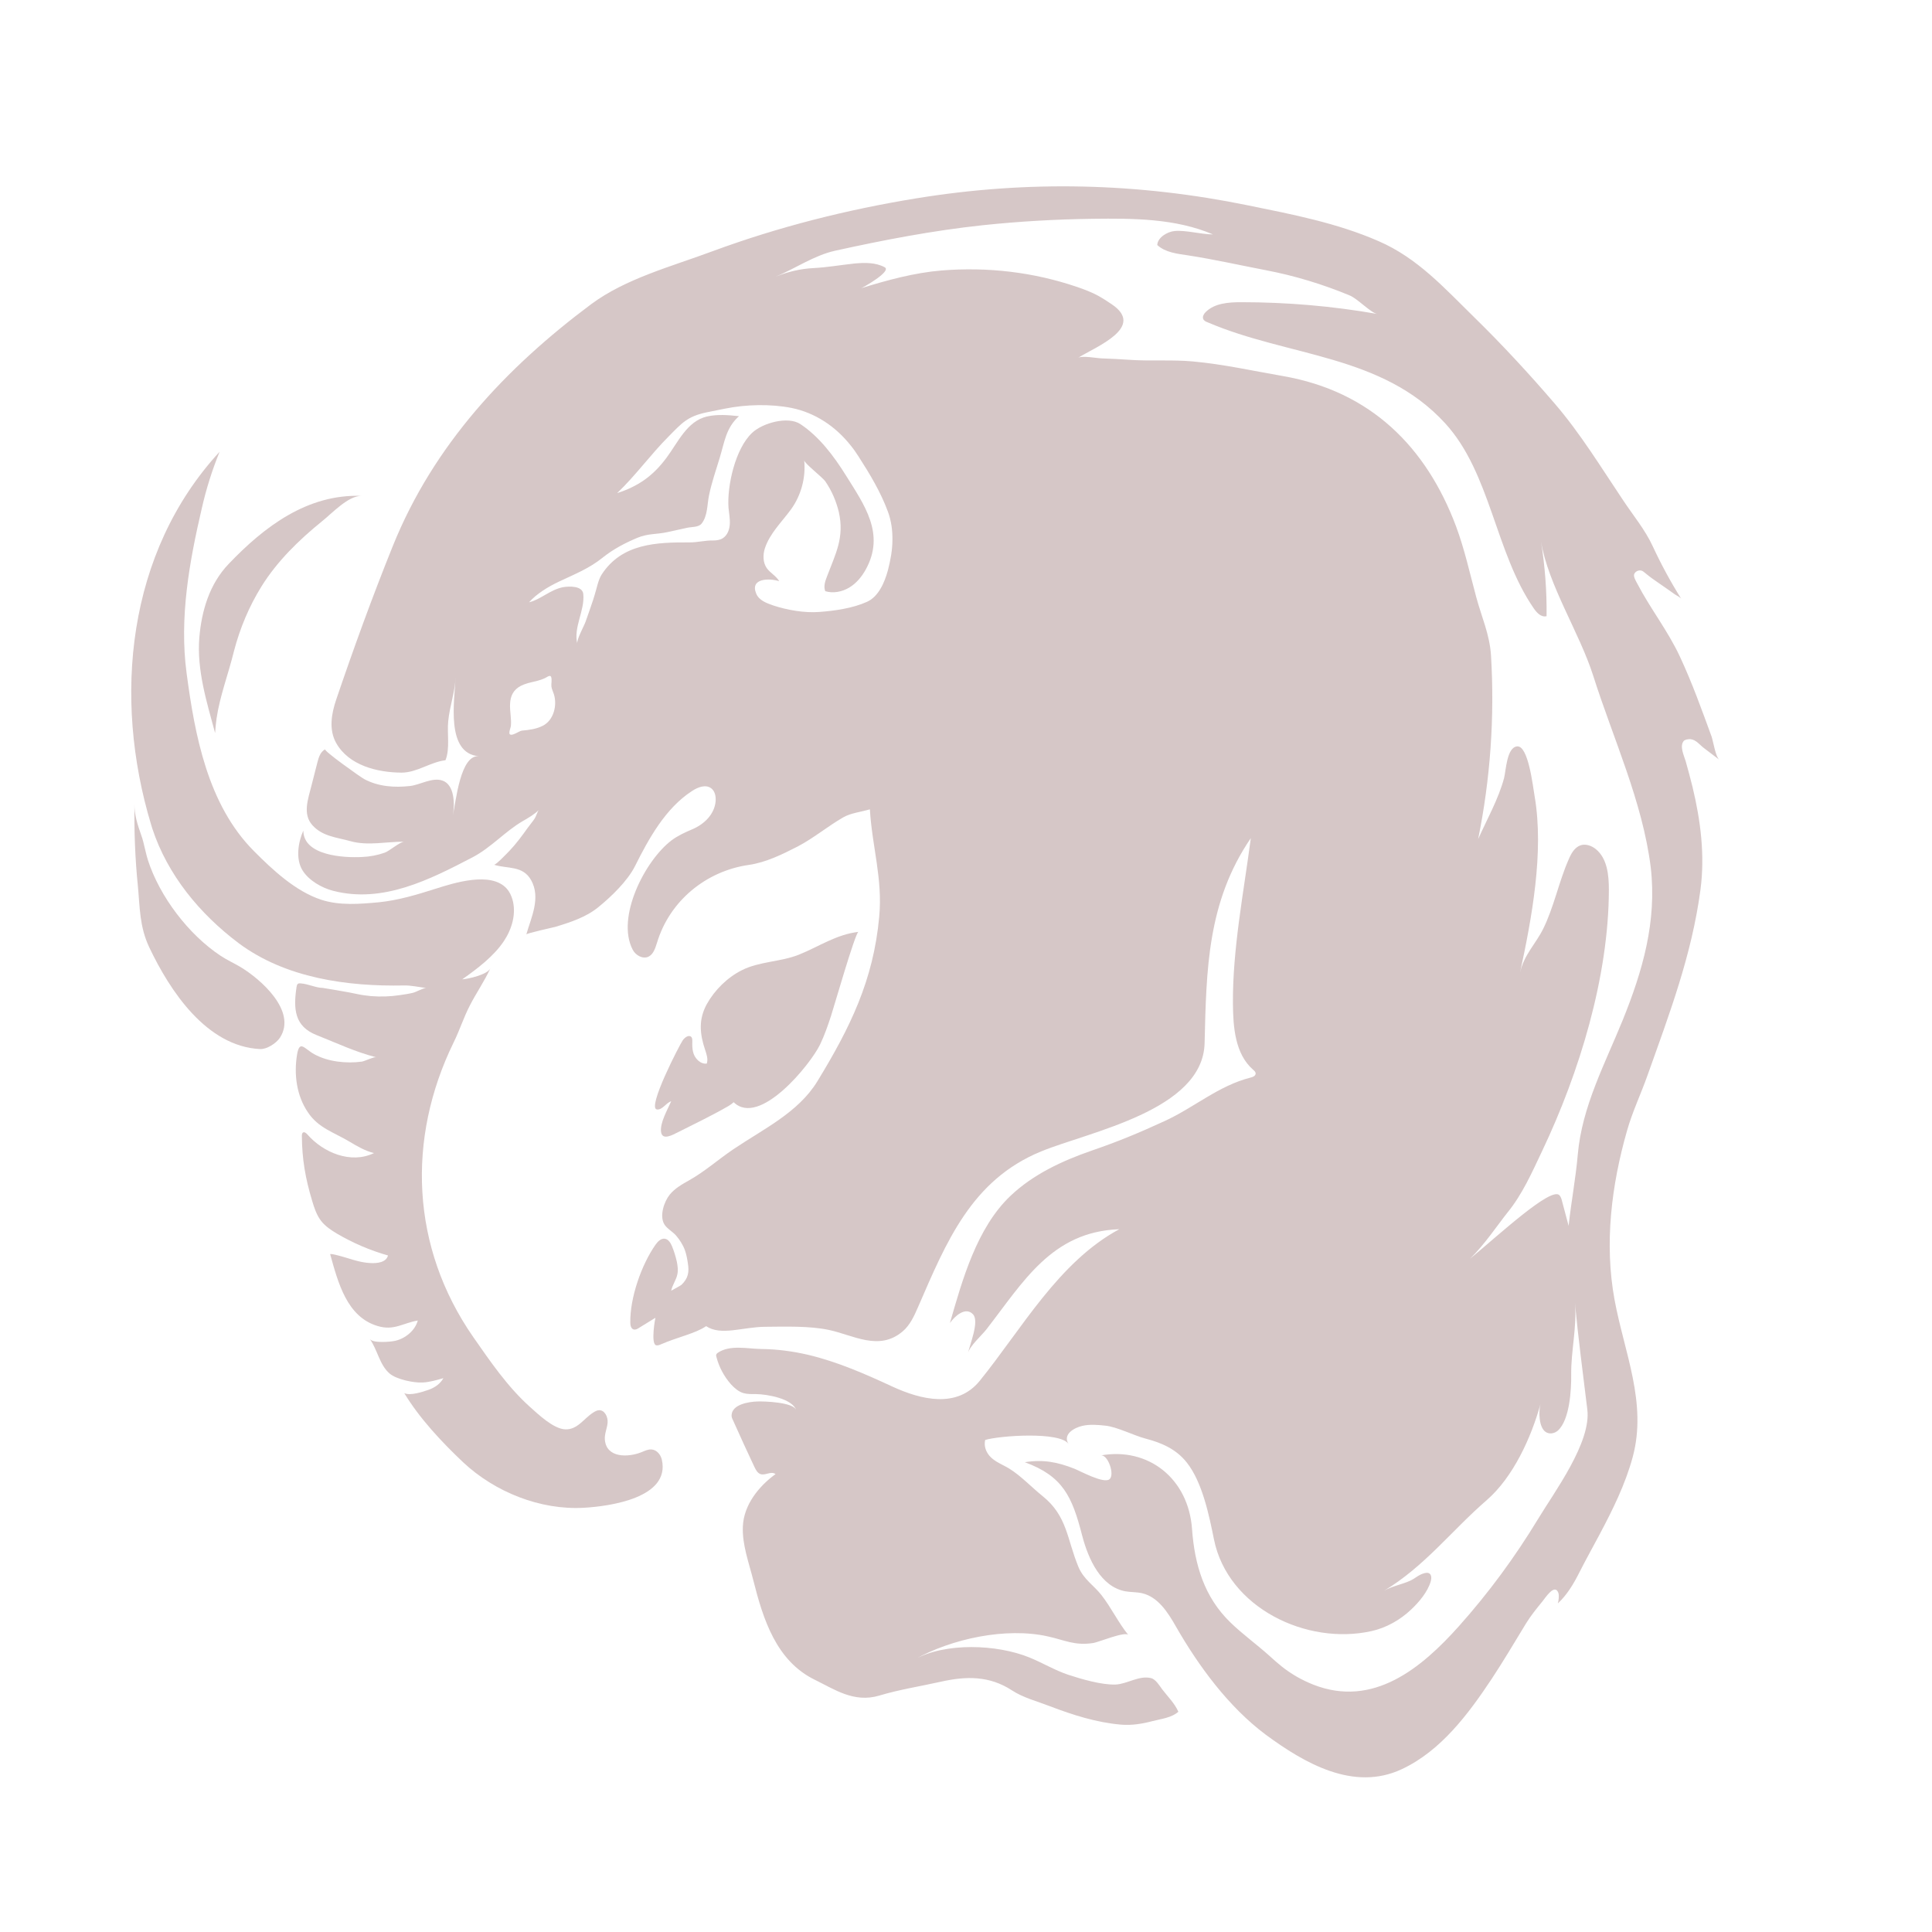 <?xml version="1.0" encoding="utf-8"?>
<!-- Generator: Adobe Illustrator 21.0.2, SVG Export Plug-In . SVG Version: 6.00 Build 0)  -->
<svg version="1.1" id="レイヤー_1" xmlns="http://www.w3.org/2000/svg" xmlns:xlink="http://www.w3.org/1999/xlink" x="0px"
	 y="0px" viewBox="0 0 1200 1200" style="enable-background:new 0 0 1200 1200;" xml:space="preserve">
<style type="text/css">
	.st0{display:none;fill:#EFEEEE;}
	.st1{fill:#D6C7C7;}
</style>
<g>
	<rect class="st0" width="1200" height="1200"/>
	<g>
		<g>
			<path class="st1" d="M94.6,514.6c-0.3-0.9-0.6-1.8-0.8-2.6c-23.7-78.6-15-168.9,42.6-231.4c-4.6,11.3-8.3,23-11,34.9
				c-7.8,33.4-14.1,68.2-9.5,102.6c5.1,38.4,13.1,81.7,41.8,110.5c11.6,11.7,25.9,25,41.7,30.2c11.4,3.8,24.3,2.7,36.1,1.6
				c11.8-1.2,23.5-4.7,34.8-8.3c11.7-3.7,34.7-11.1,44.5-0.1c1.7,1.9,2.8,4.3,3.5,6.7c2.5,8.7-0.3,18.3-5.3,25.8
				c-6.4,9.6-16.6,17.2-25.9,23.8c3.8-0.3,15.7-2.9,17.5-6.9c-3.7,8.1-8.9,15.5-12.9,23.4c-3.8,7.4-6.2,15.1-9.9,22.6
				c-29.4,60.1-26.5,127.4,12.1,183c10.6,15.2,21.3,30.9,35.2,43.4c5.2,4.6,14.6,13.7,22,14c7.6,0.3,11.5-6.7,17.3-10.4
				c1.1-0.7,2.3-1.4,3.7-1.5c3.5-0.1,5.6,4.2,5.3,7.8c-0.3,3.5-2,6.9-1.7,10.5c0.9,11.5,14.5,11.1,22.7,7.8c2-0.8,4.1-1.9,6.3-1.7
				c3.2,0.2,5.7,3.2,6.4,6.4c5.3,23.7-32.5,28.9-48.3,29.8c-27.2,1.6-55.5-9.8-75.2-28.3c-13.3-12.6-27-27.2-36.5-42.9
				c3.7,1.8,11.5-0.8,15.2-2.1c3.7-1.3,7.2-3.7,9.1-7.2c-4.2,1.2-8.5,2.5-13,2.7c-5.4,0.3-15.9-1.9-20.2-5.4
				c-6.5-5.4-7.7-15-12.5-21.6c2,2.7,12.8,1.8,15.8,1.1c6.2-1.4,12.3-6.3,14-12.6c-9.4,1.6-14.8,6.5-25,3.4
				c-19.1-5.7-24.5-27-29.4-44.5c-0.3-1,9.6,2,10.6,2.3c4.8,1.5,9.1,2.8,14.2,3.1c4.4,0.3,10-0.4,11.1-4.7
				c-11-3.1-21.7-7.7-31.6-13.5c-3.7-2.2-7.3-4.6-9.9-7.9c-2.8-3.6-4.3-8.1-5.6-12.5c-4.2-13.9-6.3-25.9-6.4-40.4
				c0-0.7,0.1-1.6,0.6-2c0.9-0.7,2.1,0.3,2.9,1.2c9.7,11.1,26.9,18.5,41.3,11.5c-5.5-1.3-10.5-4.3-15.4-7.2
				c-9.5-5.7-19.3-8.4-25.7-18.2c-7-10.3-8.7-23.5-6.7-35.7c1.6-9.5,4.5-3.7,10.7-0.3c8.5,4.7,20,5.9,29.5,4.6c2-0.3,7.4-3.1,9-2.7
				c-13-3.3-24.5-8.8-37.1-13.8c-13.6-5.4-14.5-16-12.4-29.9c0.1-0.7,0.3-1.5,0.8-1.9c0.5-0.4,1.2-0.3,1.8-0.3
				c4.9,0.4,9.5,2.8,13.6,2.8c7.3,1.3,14.5,2.3,21.8,3.9c2.7,0.6,5.4,0.9,8.2,1.2c6.1,0.5,11.9,0.3,17.9-0.6
				c2.8-0.4,5.6-0.8,8.4-1.5c2-0.5,6.3-3.1,8.1-2.9c-5.3-0.7-9.6-1.7-13.9-1.6c-35,0.7-73.5-4.5-102.7-26.3
				C124,567.6,104,543.3,94.6,514.6z"/>
		</g>
		<g>
			<path class="st1" d="M89,522.9c1,3.8,1.7,7.6,2.9,11.4c7.3,22.6,25.3,46.3,45.2,59.4c3.9,2.6,8.2,4.5,12.2,6.9
				c12.4,7.4,35.3,27.3,24.6,43.9c-2.4,3.6-8.2,7.3-12.4,7.1c-33.2-1.7-55.9-36-68.8-63.2c-6.1-12.9-5.8-24.8-7.1-38.5
				c-1.7-16.7-2.3-33.6-2.1-50.4c-0.1,6.5,2,12.9,4.1,18.9C88.2,519.9,88.6,521.4,89,522.9z"/>
		</g>
		<g>
			<path class="st1" d="M134.5,446.3c-0.4,3-0.7,6-0.9,9c-5.2-19.3-11.4-39-9.8-59.2c1.4-16.7,6.3-33.3,18.1-45.7
				c22.2-23.3,49.1-43.7,82.8-42.4c-8.3-0.3-18.5,10.9-24.6,15.7c-14.3,11.6-27.8,24.7-37.6,40.4c-7.8,12.5-13.5,26.2-17.2,40.4
				C141.8,418.8,136.6,432.1,134.5,446.3z"/>
		</g>
		<g>
			<path class="st1" d="M496.1,593c-11.3,4.5-24.4,4.1-35.3,9.6c-9,4.5-16.9,12.3-21.8,21.1c-5.2,9.5-4.4,18.4-1,28.5
				c0.9,2.7,1.9,5.6,1,8.4c-2,0.3-4-0.6-5.5-2c-3.3-3.1-3.6-7.1-3.5-11.4c0-1.1,0.1-2.3-0.6-3.1c-1.5-1.6-4,0.2-5.3,2
				c-1.7,2.3-22.4,42.2-16.1,43c3.5,0.4,5.5-4,8.9-5.1c-2.2,5.1-7.1,13.4-6.3,19.1c0.8,5.4,7,1.9,10.4,0.2
				c10.7-5.4,21.2-10.4,31.6-16.4c1.2-0.7,2.2-1.5,3.1-2.3c16.1,15.7,47.8-23.7,53.6-35.7c2.8-5.8,4.9-11.9,6.9-18
				c1.5-4.5,15.1-51.9,17-52.1C519.4,580.4,508.6,588,496.1,593z"/>
		</g>
		<g>
			<path class="st1" d="M1048.3,459.2c0.5-0.1,1.1-0.1,1.6-0.1c3.7,0.4,5.6,3.4,8.4,5.5l9.6,7.3c-2.3-1.7-3.8-11.5-4.8-14.4
				c-6.1-16.7-12.1-33.4-19.6-49.5c-7.5-16.2-18.5-30-26.6-45.6c-0.8-1.5-2.6-4.4-1.8-6c1-2,3.8-2.8,5.6-1.4
				c2.3,1.9,4.7,3.8,7.2,5.5l8.2,5.7c1.4,1,2.7,1.9,4.1,2.9c1.1,0.8,3.4,1.8,4.1,2.9c-6.6-10.5-12.5-21.4-17.7-32.6
				c-4.8-10.4-12.1-19.1-18.4-28.6c-13.7-20.4-26.5-41.5-42.6-60.2c-15.9-18.5-32.6-36.6-50.1-53.7c-18.5-18.1-35-36.6-59.2-47.1
				c-25.8-11.3-53.5-16.6-80.9-22.2c-68.8-14.1-137-15.7-206.3-4.4c-43,7-85.5,17.7-126.4,32.8c-25.8,9.6-54.1,17-75.6,33
				c-52.9,39.5-97.8,87.4-123.1,150.1c-12.7,31.5-24.3,63.4-35.2,95.5c-2.9,8.6-4.7,18.5,0,26.9c7.9,14,25.6,18.3,40.6,18.4
				c9.6,0,17.9-6.6,27.3-7.7c2.9-7.3,0.9-16.6,1.7-24.3c0.9-9.2,4.2-18.1,4.6-27.4c-0.7,14.6-6.3,47.5,14.4,49.2
				c-11.5-1-14.2,28.1-16.1,36.6c1.2-6.8,1.1-19-6.6-21.5c-6.3-2.1-13.8,2.7-20,3.4c-9.7,1.1-19.7,0.4-28.5-4.3
				c-2.4-1.3-25.6-17.8-24.2-18.5c-3.1,1.6-4.1,5.2-4.9,8.3c-1.2,4.7-2.4,9.4-3.6,14.1c-2.1,8.4-5.7,17.8,0.5,24.7
				c6.3,7.1,15.3,7.6,23.8,10c10.7,3,22.4,0.2,33.3,0.3c-2.6,0-9.1,5.7-12.1,6.8c-4.5,1.6-9.3,2.5-14.1,2.7
				c-11.4,0.6-36.4-0.8-36.5-16.4c-3.2,7.2-4.9,17.6-0.5,24.7c3.9,6.3,12,10.9,19,12.7c30.9,8,60.1-7,86.6-20.8
				c11.5-6,20.2-16.1,31.2-22.5c3.5-2,7.1-4.1,10-6.9c-0.9,0.9-1.7,4-2.6,5.3c-1.3,2-3,3.9-4.4,5.9c-3.5,4.9-7.1,9.8-11.3,14.2
				c-0.9,0.9-8.5,9-9.6,8.6c8.5,2.7,17.9,0.3,23.1,9.6c6.1,10.9,0.1,23-3,33.7c0.1-0.7,16.5-4.3,18-4.7c9.3-2.8,19.1-6,26.7-12.2
				c8.1-6.6,18.1-16.2,22.8-25.5c8.6-17.2,18.9-35.9,35.3-46.6c3.6-2.4,8.5-4.4,12-1.8c2.4,1.8,3,5,2.8,8
				c-0.7,8.2-7.1,14.3-14.3,17.4c-4.5,1.9-9.1,4-13,6.9c-16.6,12.5-34.7,48-24.2,68c1.8,3.5,6.3,6,9.8,4.3c3.1-1.5,4.2-5.3,5.3-8.7
				c7.8-25.9,30.4-44.5,57.1-48.3c10.4-1.5,20.7-6.5,30.2-11.4c10-5.2,18.7-12.6,28.5-18.2c4.6-2.6,10.5-3.2,16.4-4.9
				c1.4,23.4,8,43,5.8,66.7c-3.6,39.6-18.2,69.1-38.4,102.2c-11.9,19.5-33.7,29.7-52.3,42.3c-9.6,6.5-17.4,13.6-27.5,19.3
				c-4.3,2.4-8.7,4.9-11.9,8.8c-3.5,4.3-6.5,13.2-3.4,18.4c1.5,2.6,5.3,4.7,7.3,7c2.3,2.7,4.3,5.8,5.5,9.1c0.9,2.5,1.4,5.2,1.8,7.8
				c1,5.9,0.3,9.7-4,13.8c-0.7,0.6-6.3,3.5-6.3,3.6c0.7-3.6,3.1-6.6,3.8-10.1c0.6-2.6,0.2-5.3-0.3-7.9c-0.7-3.2-1.7-6.4-2.9-9.4
				c-0.9-2.2-2.3-4.6-4.6-4.9c-2.4-0.3-4.4,1.8-5.8,3.8c-8.7,12.4-15.9,33-15.6,48.4c0,1.7,0.5,3.8,2.2,4.2c1,0.2,2.1-0.3,3-0.9
				c3.5-2.1,6.9-4.3,10.4-6.4c-0.1,0-3.1,16.4,0.5,17.1c1,0.2,2-0.2,2.9-0.6c0,0,0,0,0,0c10.6-4.6,21.4-6.7,28.1-11.3
				c9.2,6.2,22.7,0.5,36.7,0.4c12.4-0.1,27.2-0.6,39.3,1.9c15.3,3.2,31.2,13.4,45.9,1.1c4.7-3.9,7.3-9.7,9.7-15.2
				c17.5-40.3,33.1-78.9,76.4-96.7c29.9-12.3,100.6-25.4,101.6-67.3c1.1-45.7,1.7-87.8,28.7-127.3c-4.4,33.6-11.4,69.1-11.1,102.9
				c0.1,14.7,1.4,31.2,12.5,40.9c0.8,0.7,1.7,1.5,1.6,2.5c-0.1,1.4-1.8,2.1-3.1,2.4c-19.9,5-35.2,18.7-53.4,27
				c-15.8,7.3-29.1,12.8-45.4,18.4c-18.2,6.3-36.3,14.7-50.4,28.1c-20.9,19.9-29.8,51.9-37.6,79c2.7-4,9.7-10.6,14.4-5.4
				c4,4.4-2.1,18.8-3.2,24.2c0.9-4.4,8.6-11.2,11.4-14.8c22.9-29.4,40.5-60.8,82.6-62.3c-37.7,20.3-60.6,62-86.7,94.2
				c-14.1,17.3-36.5,11.7-54.3,3.5c-16.6-7.7-34.1-15.4-52.3-19.7c-9.5-2.2-19.2-3.5-28.9-3.6c-8.6-0.1-19.5-2.8-27.1,2.3
				c-0.4,0.3-0.8,0.6-1,1.1c-0.2,0.5-0.1,1.1,0.1,1.6c1.6,6.2,4.7,12,8.9,16.8c2.2,2.4,4.8,4.7,7.9,5.6c2.5,0.7,5.2,0.6,7.8,0.6
				c7,0.1,22.5,2.8,25,10c-1.7-5-20-5.6-24.5-5.4c-5.1,0.2-15.4,1.8-15.7,8.5c-0.1,1.1,0.4,2.2,0.9,3.2c4.3,9.7,8.8,19.4,13.3,29
				c0.9,1.8,1.9,3.8,3.8,4.4c3.1,1,6.5-2.1,9.3,0c-10.4,7.5-19.8,19.2-20.3,32.6c-0.5,11.2,3.8,22.6,6.5,33.4
				c6.1,24.1,14.2,50.1,38.3,61.8c12.1,5.9,24.2,14.4,39.8,9.8c12.6-3.8,25.7-5.8,38.6-8.7c15.3-3.4,29.8-3.8,43.9,5.4
				c7,4.6,15.7,6.8,23.7,9.9c14.1,5.4,28.9,10.1,44,11.4c6.6,0.6,13.3-0.5,19.7-2.2c5.4-1.4,11.7-2,16-5.8c-2.4-5.4-6.6-9.4-10.1-14
				c-1.6-2.2-4-6.2-6.9-6.9c-7.4-1.8-14.8,3.7-22,4c-8.7,0.3-21.3-3.4-29.5-6.1c-8.3-2.8-15.9-7.4-24-10.7
				c-20.1-8.2-52.2-9.5-71.5,1.3c23.2-13,56.9-20.2,82.9-14.4c10.5,2.3,16.6,5.9,28.3,4.1c2.9-0.4,19.8-7.4,21.7-5
				c-6.3-7.8-10.6-17-16.7-24.8c-4.8-6.1-10.9-9.6-14.2-17.3c-7.2-17.1-6.8-31.7-22.4-44.2c-6.6-5.3-13.6-12.7-20.6-17
				c-4.1-2.5-9-4.2-12.2-7.8c-2.5-2.9-3.6-6.4-2.8-10c8.7-2.7,46.6-5.4,51.8,2.5c-3.8-5.9,3.3-10.1,8.7-11.3c4.6-1,9.4-0.6,14.1-0.1
				c7.5,0.8,17.3,6,25.2,8.1c10,2.6,19,6.6,25.5,14.9c9.6,12.2,13.8,32.7,16.8,47.6c8.6,42.6,57.7,66,97.9,57
				c9.1-2,17.9-7,24.6-13.4c4.9-4.6,10.3-11,12.2-17.6c0.5-1.8,0.5-4.3-1.3-5c-0.8-0.3-1.7-0.2-2.5,0c-3.8,0.9-5.8,3.3-9.2,4.8
				c-4.9,2.2-11.7,3.5-16.1,6.2c25.2-15.1,42.1-37.5,63.8-56.3c16.5-14.3,27.7-39,33.4-59.7c-1.2,4.3-1.2,15.3,3.9,17.7
				c2.3,1.1,5.1,0.4,7-1.3c7.3-6.7,8.3-25.4,8.2-34.6c-0.2-14.7,3.7-30,2.3-44.8c2.1,22.3,5,44.2,7.7,66.3
				c2.6,20.4-20.4,51.2-30.6,68.1c-14.3,23.6-30.7,45.9-49.1,66.5c-23.4,26.2-53.3,50.9-90.4,36.4c-7.1-2.8-13.8-6.6-19.8-11.4
				c-2.6-2.1-5.1-4.3-7.5-6.5c-7.9-7.1-16.8-13.5-24.3-20.8c-16.3-15.8-22.2-35.9-23.8-57.9c-2.2-31.4-27.1-51.1-56.7-45.8
				c4.4-0.8,8.9,12,5.4,14.8c-3.6,2.9-18.1-5.1-21.9-6.6c-10.5-4.1-19.1-5.8-30.7-4c23.7,8.7,29.4,21.3,35.6,45.4
				c3.9,15,11.7,32,26.9,34.8c3.4,0.6,7,0.4,10.4,1.2c9.9,2.3,16,11.9,21,20.7c14.1,24.6,32.7,49.9,55.7,67.1
				c24,17.7,54.6,35.5,84.5,21.5c24.3-11.3,41.5-34.4,55.9-56.1c7.4-11.2,14.3-22.9,21.3-34.4c3-4.9,6.6-9.3,10.2-13.7
				c1.6-1.9,7.6-11.5,9.9-5.4c0.6,1.7,0.2,4.9-0.3,6.6c5.6-5.1,9.9-12.3,13.3-19.1c4-7.9,8.3-15.6,12.4-23.3
				c8.3-15.6,16.2-31.5,20.8-48.5c9.1-33.7-5.3-65.1-11.3-97.8c-6.4-34.9-1.9-71.1,7.8-105c3.4-11.9,8.6-22.7,12.7-34.3
				c13.7-38.5,27.5-74.7,32.9-115.4c2.8-21.3,0.1-42.7-4.9-63.5c-1.3-5.4-2.8-10.8-4.3-16.2c-1-3.4-4.1-9.6-1-12.8
				C1046.5,459.7,1047.3,459.3,1048.3,459.2z M337.3,450.7c-4,2.1-8.6,2.7-13.1,3.1c-1.8,0.2-5.9,3.5-7.5,2.3c0,0,0,0,0,0
				c-0.9-0.7,0.4-4,0.6-5c0.5-4.6-0.7-9.2-0.5-13.7c0.2-5.2,2.1-9,6.7-11.4c5.2-2.7,11.5-2.5,16.4-5.6c0.7-0.4,1.7-0.9,2.2-0.3
				c0.2,0.2,0.2,0.4,0.3,0.6c0.5,1.9-0.1,3.8,0.1,5.7c0.2,1.6,1,3.1,1.5,4.7C346.2,437.9,344,447.2,337.3,450.7z M551.5,354.2
				c-2,7.4-5.8,16.4-13,19.6c-8.8,4-20.1,5.6-29.7,6.3c-9.2,0.7-20-1.2-28.7-4.1c-4-1.4-8.7-3.1-10.4-7.3c-4-9.6,8.1-9.7,14.3-7.7
				c-1.9-3.3-5.6-5.1-7.8-8.2c-2.4-3.5-2.4-8.3-1.1-12.3c3.1-9.3,10.5-16.3,16.2-24.1c6.3-8.7,9.3-19.8,8.2-30.5
				c0.2,2,11.4,10.5,13.2,13.2c3.9,5.7,6.7,12.2,8.3,18.9c3.6,15.9-2,25.9-7.4,40.2c-1.1,2.9-2.2,6.1-1,9c4.9,1.5,10.4,0.4,14.8-2.2
				s7.8-6.7,10.3-11.2c12.3-22.2-0.8-40.1-12.4-58.7c-7.3-11.7-16.5-24-28.2-31.7c-7.7-5.1-23.5-0.7-30,5.5
				c-10.4,9.8-15.6,32.9-14.6,46.6c0.3,3.3,1,6.6,0.8,10s-1.4,6.8-4.2,8.7c-1.8,1.2-4,1.5-6.1,1.5c-5-0.1-9.6,1.2-14.6,1.2
				c-20.6-0.1-42,0.6-54.6,19.8c-2.3,3.5-3.2,9-4.5,13c-0.3,1-0.7,2.1-1,3.2c-1.4,4.4-3,8.6-4.5,13c-0.9,2.8-5.9,11.5-5.2,14
				c-2.6-10.2,4.7-20.5,3.7-30.9c-0.5-5.3-8.9-4.9-12.5-4.3c-8,1.5-14,7.7-21.2,9.4c4.8-5.4,12.1-9.8,18.7-12.9
				c9.7-4.6,18.7-8.1,27.1-14.9c6.5-5.2,13.9-9.1,21.6-12.3c6.6-2.7,11.4-2,18.1-3.4l12.8-2.8c2.7-0.6,7-0.2,8.9-2.6
				c3.8-4.8,3.4-11.9,4.6-17.6c1.6-7.7,4.2-15.3,6.5-22.8c3.1-10,3.9-19,12.1-26.3c-6.6-0.7-13.4-1.3-19.9,0.2
				c-12.4,2.9-18,16.1-25.1,25.6c-8.3,11.2-17.4,17.7-30.7,22c11.5-10.9,20.8-24,32-35.2c8.1-8.2,11.6-12.5,23.7-15
				c3.8-0.8,7.6-1.5,11.4-2.3c12.9-2.6,28.3-3,41.3-0.4c14.7,3,27.3,11.5,36.6,23.2c1.8,2.2,3.5,4.6,5,7
				c6.9,10.7,13.8,22.2,18.2,34.2c2.1,5.7,2.9,11.6,2.8,17.7C554.3,341.6,553.1,348,551.5,354.2z M1007.9,633.6
				c-11,27.1-25.3,53.7-27.9,83.4c-1.3,15-4.1,29.4-5.7,44.4c-1.4-5.1-2.7-10.3-4.1-15.4c-0.3-1.3-0.7-2.6-1.6-3.6
				c-5.1-5.6-37.8,24.8-55.5,39.4c8.8-8.5,17.5-21.5,23.1-28.5c9.4-11.5,15.3-25,21.7-38.5c23.1-48.6,41.3-108.1,41.4-162.2
				c0-9.1-1-19.4-8.1-25.2c-2.6-2.1-6.2-3.4-9.4-2.4c-3.9,1.3-6,5.3-7.6,9.1c-6,13.7-9.1,29.5-15.7,42.8c-4.7,9.5-12,16.2-14.4,27.3
				c7.3-33.7,15-75,9.1-109.5c-1.1-6.2-3.9-32-11-31.1c-6.4,0.8-6.8,15.1-8,19.7c-3.4,12.8-10.7,25.8-16.1,37.9
				c7.6-37.4,10.3-75.8,8-113.9c-0.8-13.3-5.9-24.1-9.2-36.5c-4-14.8-7.2-29.6-12.6-44.1c-18.5-49.1-52.9-83.6-107.3-93.1
				c-18.6-3.2-37.2-7.4-56.1-9.1c-13.2-1.2-26-0.1-39.1-1c-5.8-0.4-11.6-0.7-17.5-0.9c-3.2-0.1-12.2-1.9-14.8-0.3
				c11.5-7.1,42.3-19.1,20.9-33.4c-2.8-1.9-5.6-3.7-8.5-5.3c-4.1-2.2-8.4-3.8-12.7-5.3c-27.2-9.3-55.7-12.6-84.4-10.3
				c-16.9,1.4-33.7,6-49.9,11c0.8-0.2,19.2-10.5,14.6-13c-5.7-3.1-12.6-2.9-19-2.3c-8.5,0.9-16.9,2.4-25.1,2.8
				c-8.1,0.4-16.2,2.3-23.7,5.4c12.2-5.1,23.9-13.2,36.7-16.1c30.3-6.7,61-12.6,91.9-15.9c22.7-2.4,45.5-3.7,68.4-4
				c24.9-0.3,51.3-0.3,74.7,9.7c-7.4,0-17-2.8-23.9-2.1c-4.3,0.4-10.5,3.9-10.7,8.7c5,4.6,12.3,5.4,19,6.4
				c16.3,2.5,32.6,6.2,48.8,9.3c17.7,3.4,35.1,8.7,51.7,15.6c4.9,2,13.1,10.8,17.1,11.5c-27.9-4.9-56.1-7.3-84.4-7.3
				c-7.9,0-16.7,0.6-22.2,6.2c-1.1,1.1-2,2.7-1.5,4.1c0.4,1.2,1.7,1.8,2.8,2.2c50.1,21.5,108.2,19.8,147.5,62.7
				c28.3,30.9,31,80.1,55,114.9c1.9,2.8,4.7,5.8,8,4.9c0.2-15.6-1-31.2-3.5-46.6c4.5,27.4,24,56.9,32.5,83.7
				c12.4,39.1,30.6,78,35.7,118.9C1029.2,572.4,1020.2,603.2,1007.9,633.6z"/>
		</g>
		<g>
			<path class="st1" d="M283,418.5c0,0.5,0,0.9,0,1.4C283,419.5,283,419,283,418.5z"/>
		</g>
	</g>
</g>
</svg>
